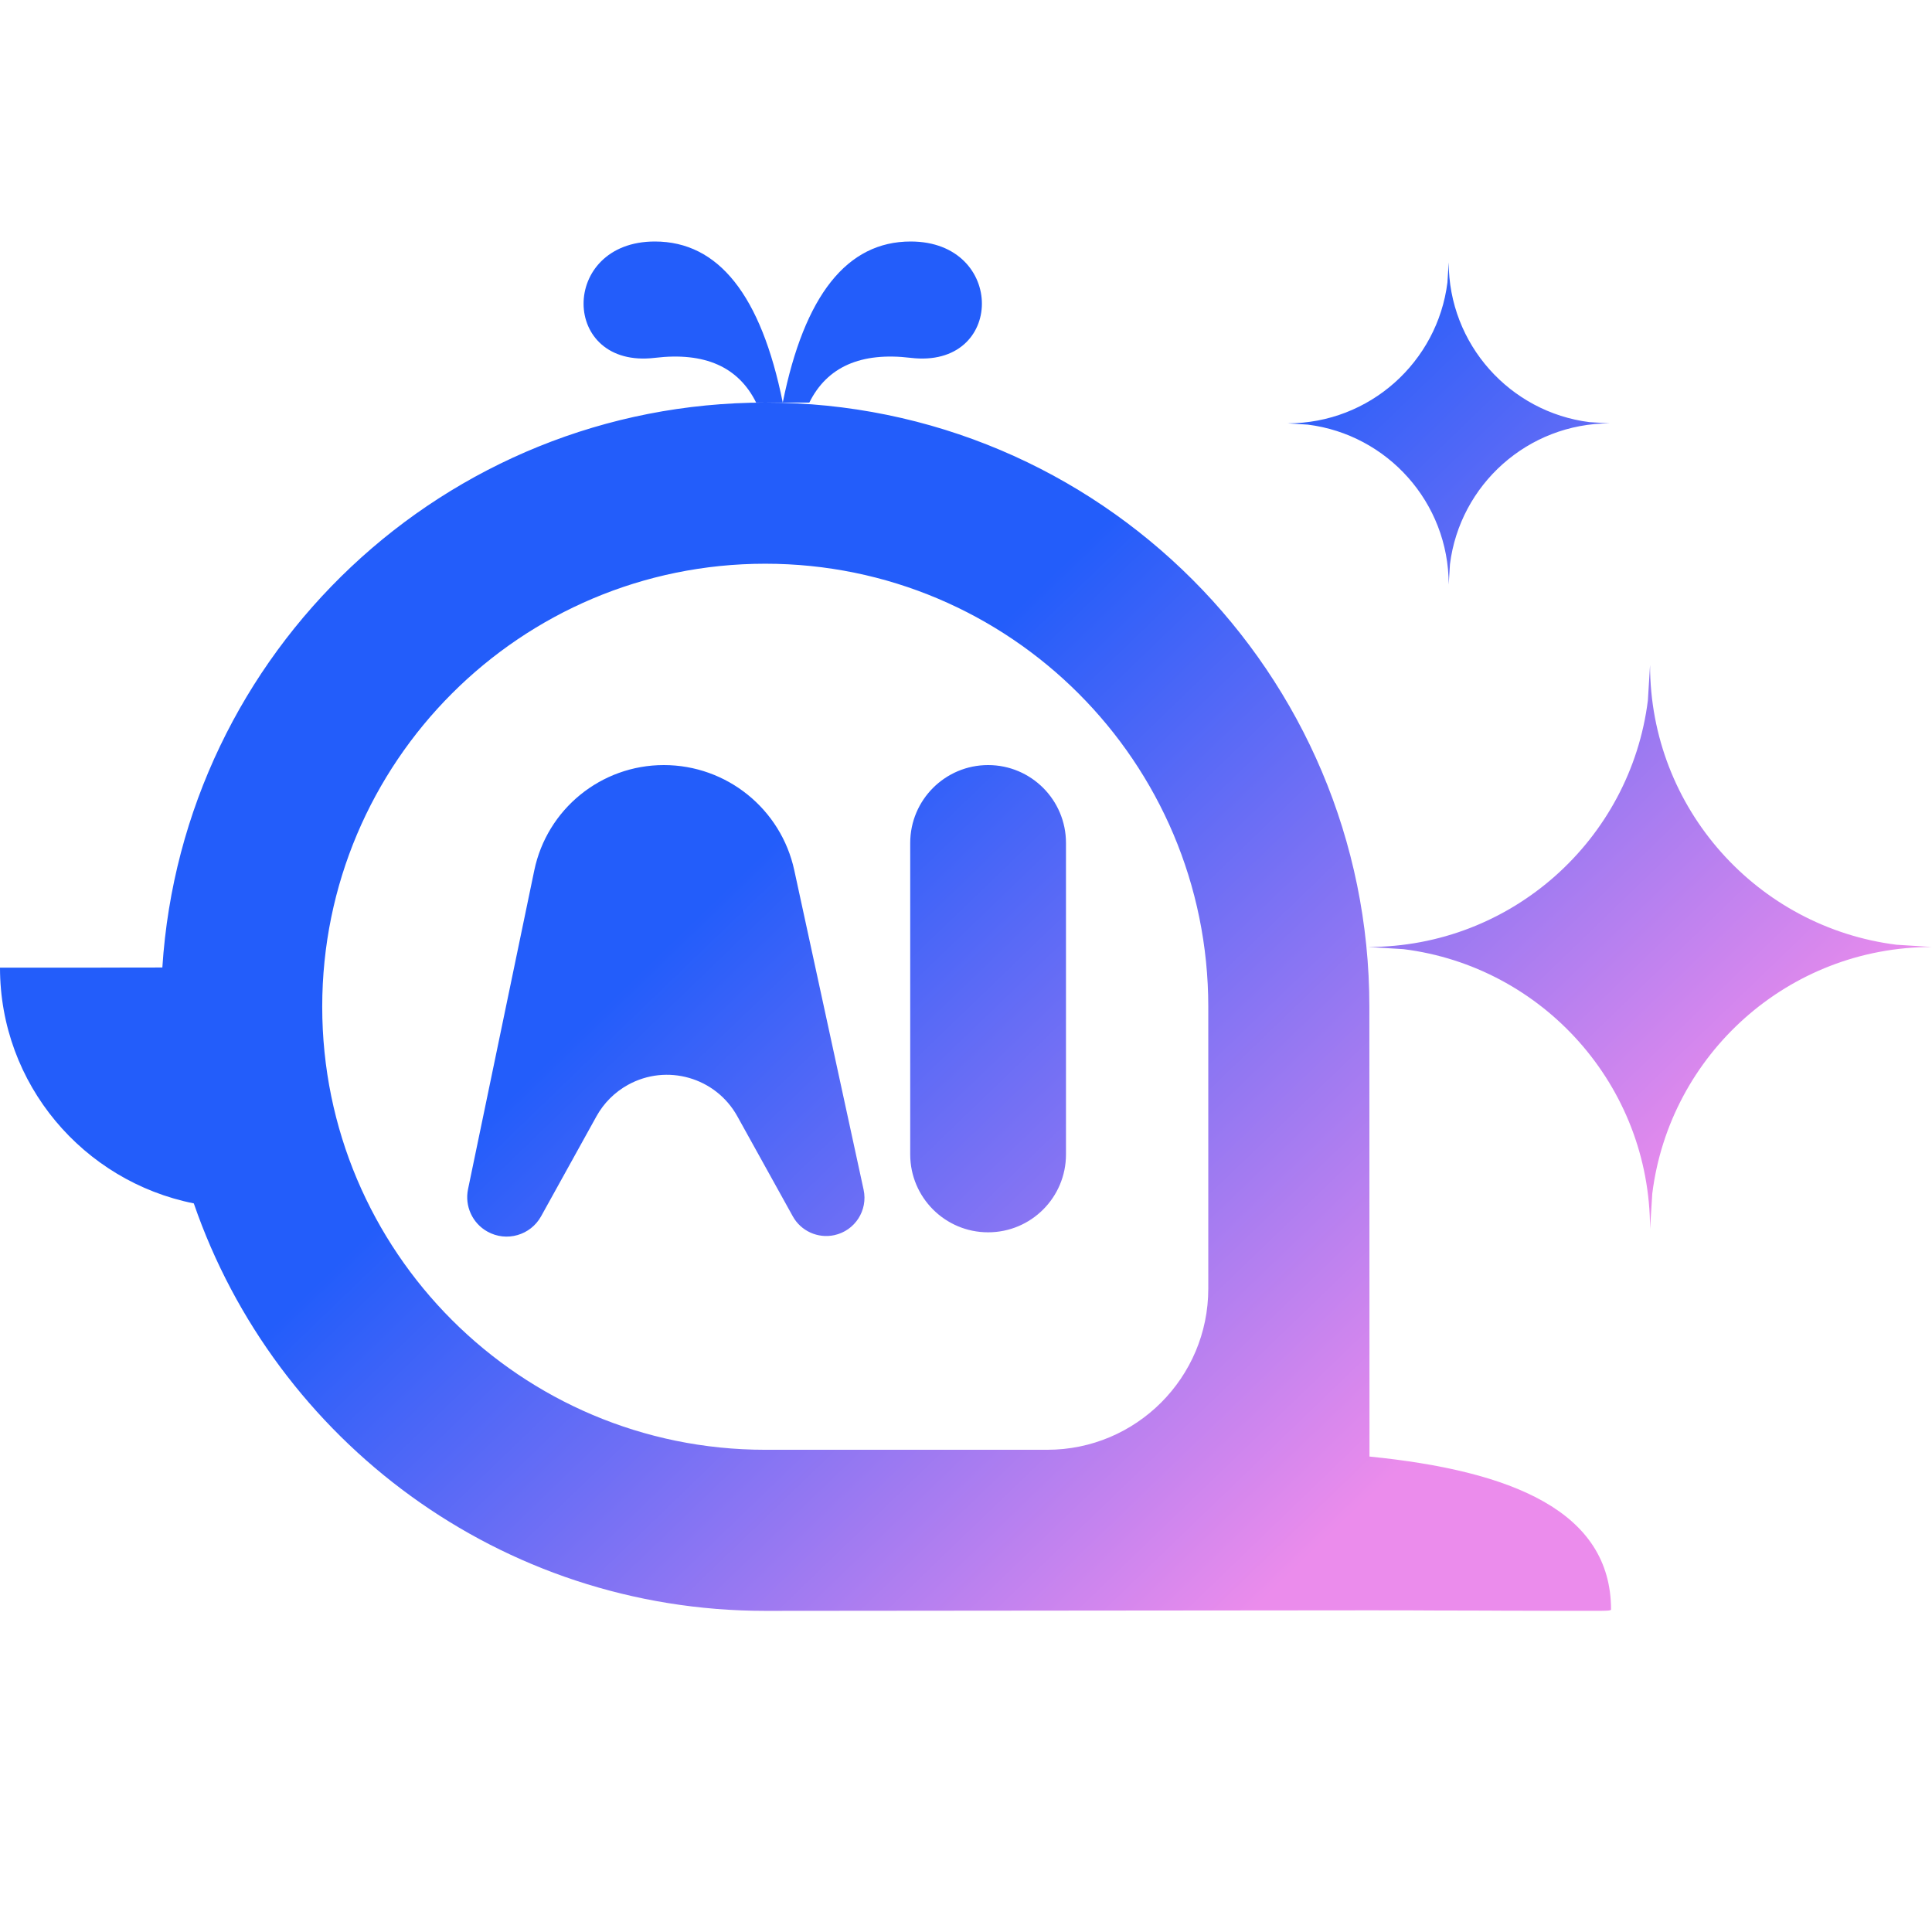 <?xml version="1.0" encoding="UTF-8"?>
<svg width="32px" height="32px" viewBox="0 0 32 32" version="1.1" xmlns="http://www.w3.org/2000/svg" xmlns:xlink="http://www.w3.org/1999/xlink">
    <title>AI 魔法棒</title>
    <defs>
        <linearGradient x1="45.025%" y1="37.132%" x2="87.824%" y2="68.312%" id="linearGradient-1">
            <stop stop-color="#235DFA" offset="0%"></stop>
            <stop stop-color="#EB8CEC" offset="100%"></stop>
        </linearGradient>
    </defs>
    <g id="AI-魔法棒" stroke="none" stroke-width="1" fill="none" fill-rule="evenodd">
        <g id="AI-文字" transform="translate(0, 4)" fill="url(#linearGradient-1)" fill-rule="nonzero">
            <path d="M12.675,2.668 C18.201,2.668 22.681,7.148 22.681,12.675 L22.683,20.125 C25.038,20.361 26.684,21.029 26.684,22.662 C26.672,22.674 26.648,22.677 26.577,22.679 L26.529,22.68 C26.52,22.68 26.51,22.68 26.5,22.68 L25.648,22.68 C25.615,22.68 25.582,22.68 25.548,22.68 L25.209,22.679 C25.168,22.679 25.125,22.679 25.082,22.679 L24.808,22.678 C24.76,22.678 24.711,22.677 24.66,22.677 L24.341,22.676 C24.174,22.676 23.994,22.675 23.802,22.675 L23.401,22.673 C23.177,22.673 22.938,22.672 22.682,22.672 L12.675,22.681 C8.289,22.681 4.562,19.859 3.21,15.932 C1.379,15.566 0,13.957 0,12.027 L1.623,12.027 L1.993,12.026 L2.689,12.025 C3.024,6.802 7.367,2.668 12.675,2.668 Z M12.675,5.337 C8.622,5.337 5.337,8.622 5.337,12.675 C5.337,16.728 8.622,20.013 12.675,20.013 L17.345,20.013 C18.818,20.013 20.013,18.818 20.013,17.345 L20.013,12.675 C20.013,8.622 16.728,5.337 12.675,5.337 Z M10.995,8.672 C12.036,8.672 12.936,9.398 13.156,10.415 L14.304,15.705 C14.378,16.047 14.161,16.384 13.819,16.458 C13.546,16.517 13.266,16.39 13.131,16.146 L12.213,14.49 C11.856,13.845 11.044,13.612 10.4,13.969 C10.181,14.09 10,14.271 9.879,14.49 L8.962,16.146 C8.787,16.461 8.39,16.575 8.075,16.4 C7.825,16.262 7.694,15.977 7.752,15.697 L8.849,10.418 C9.06,9.401 9.956,8.672 10.995,8.672 Z M16.366,8.672 C17.079,8.672 17.656,9.25 17.656,9.962 L17.656,15.121 C17.656,15.833 17.079,16.411 16.366,16.411 C15.654,16.411 15.076,15.833 15.076,15.121 L15.076,9.962 C15.076,9.25 15.654,8.672 16.366,8.672 Z M27.33,7.015 C27.33,9.396 29.112,11.36 31.414,11.648 L32,11.685 C29.619,11.685 27.655,13.466 27.367,15.769 L27.33,16.354 C27.33,13.974 25.549,12.009 23.246,11.721 L22.661,11.685 C25.041,11.685 27.006,9.903 27.294,7.601 L27.33,7.015 Z M23.995,0.344 C23.995,1.704 25.013,2.827 26.328,2.992 L26.663,3.012 C25.303,3.012 24.18,4.03 24.016,5.346 L23.995,5.681 C23.995,4.32 22.977,3.198 21.661,3.033 L21.326,3.012 C22.687,3.012 23.809,1.994 23.974,0.679 L23.995,0.344 Z M15.084,0 C16.665,0 16.648,2.114 15.084,1.927 C14.259,1.828 13.699,2.075 13.405,2.668 L12.965,2.668 C13.323,0.889 14.03,0 15.084,0 Z M10.846,0 C11.9,0 12.606,0.889 12.965,2.668 L12.524,2.668 C12.23,2.075 11.671,1.828 10.846,1.927 C9.281,2.114 9.264,0 10.846,0 Z" id="形状结合"></path>
        </g>
    </g>
</svg>